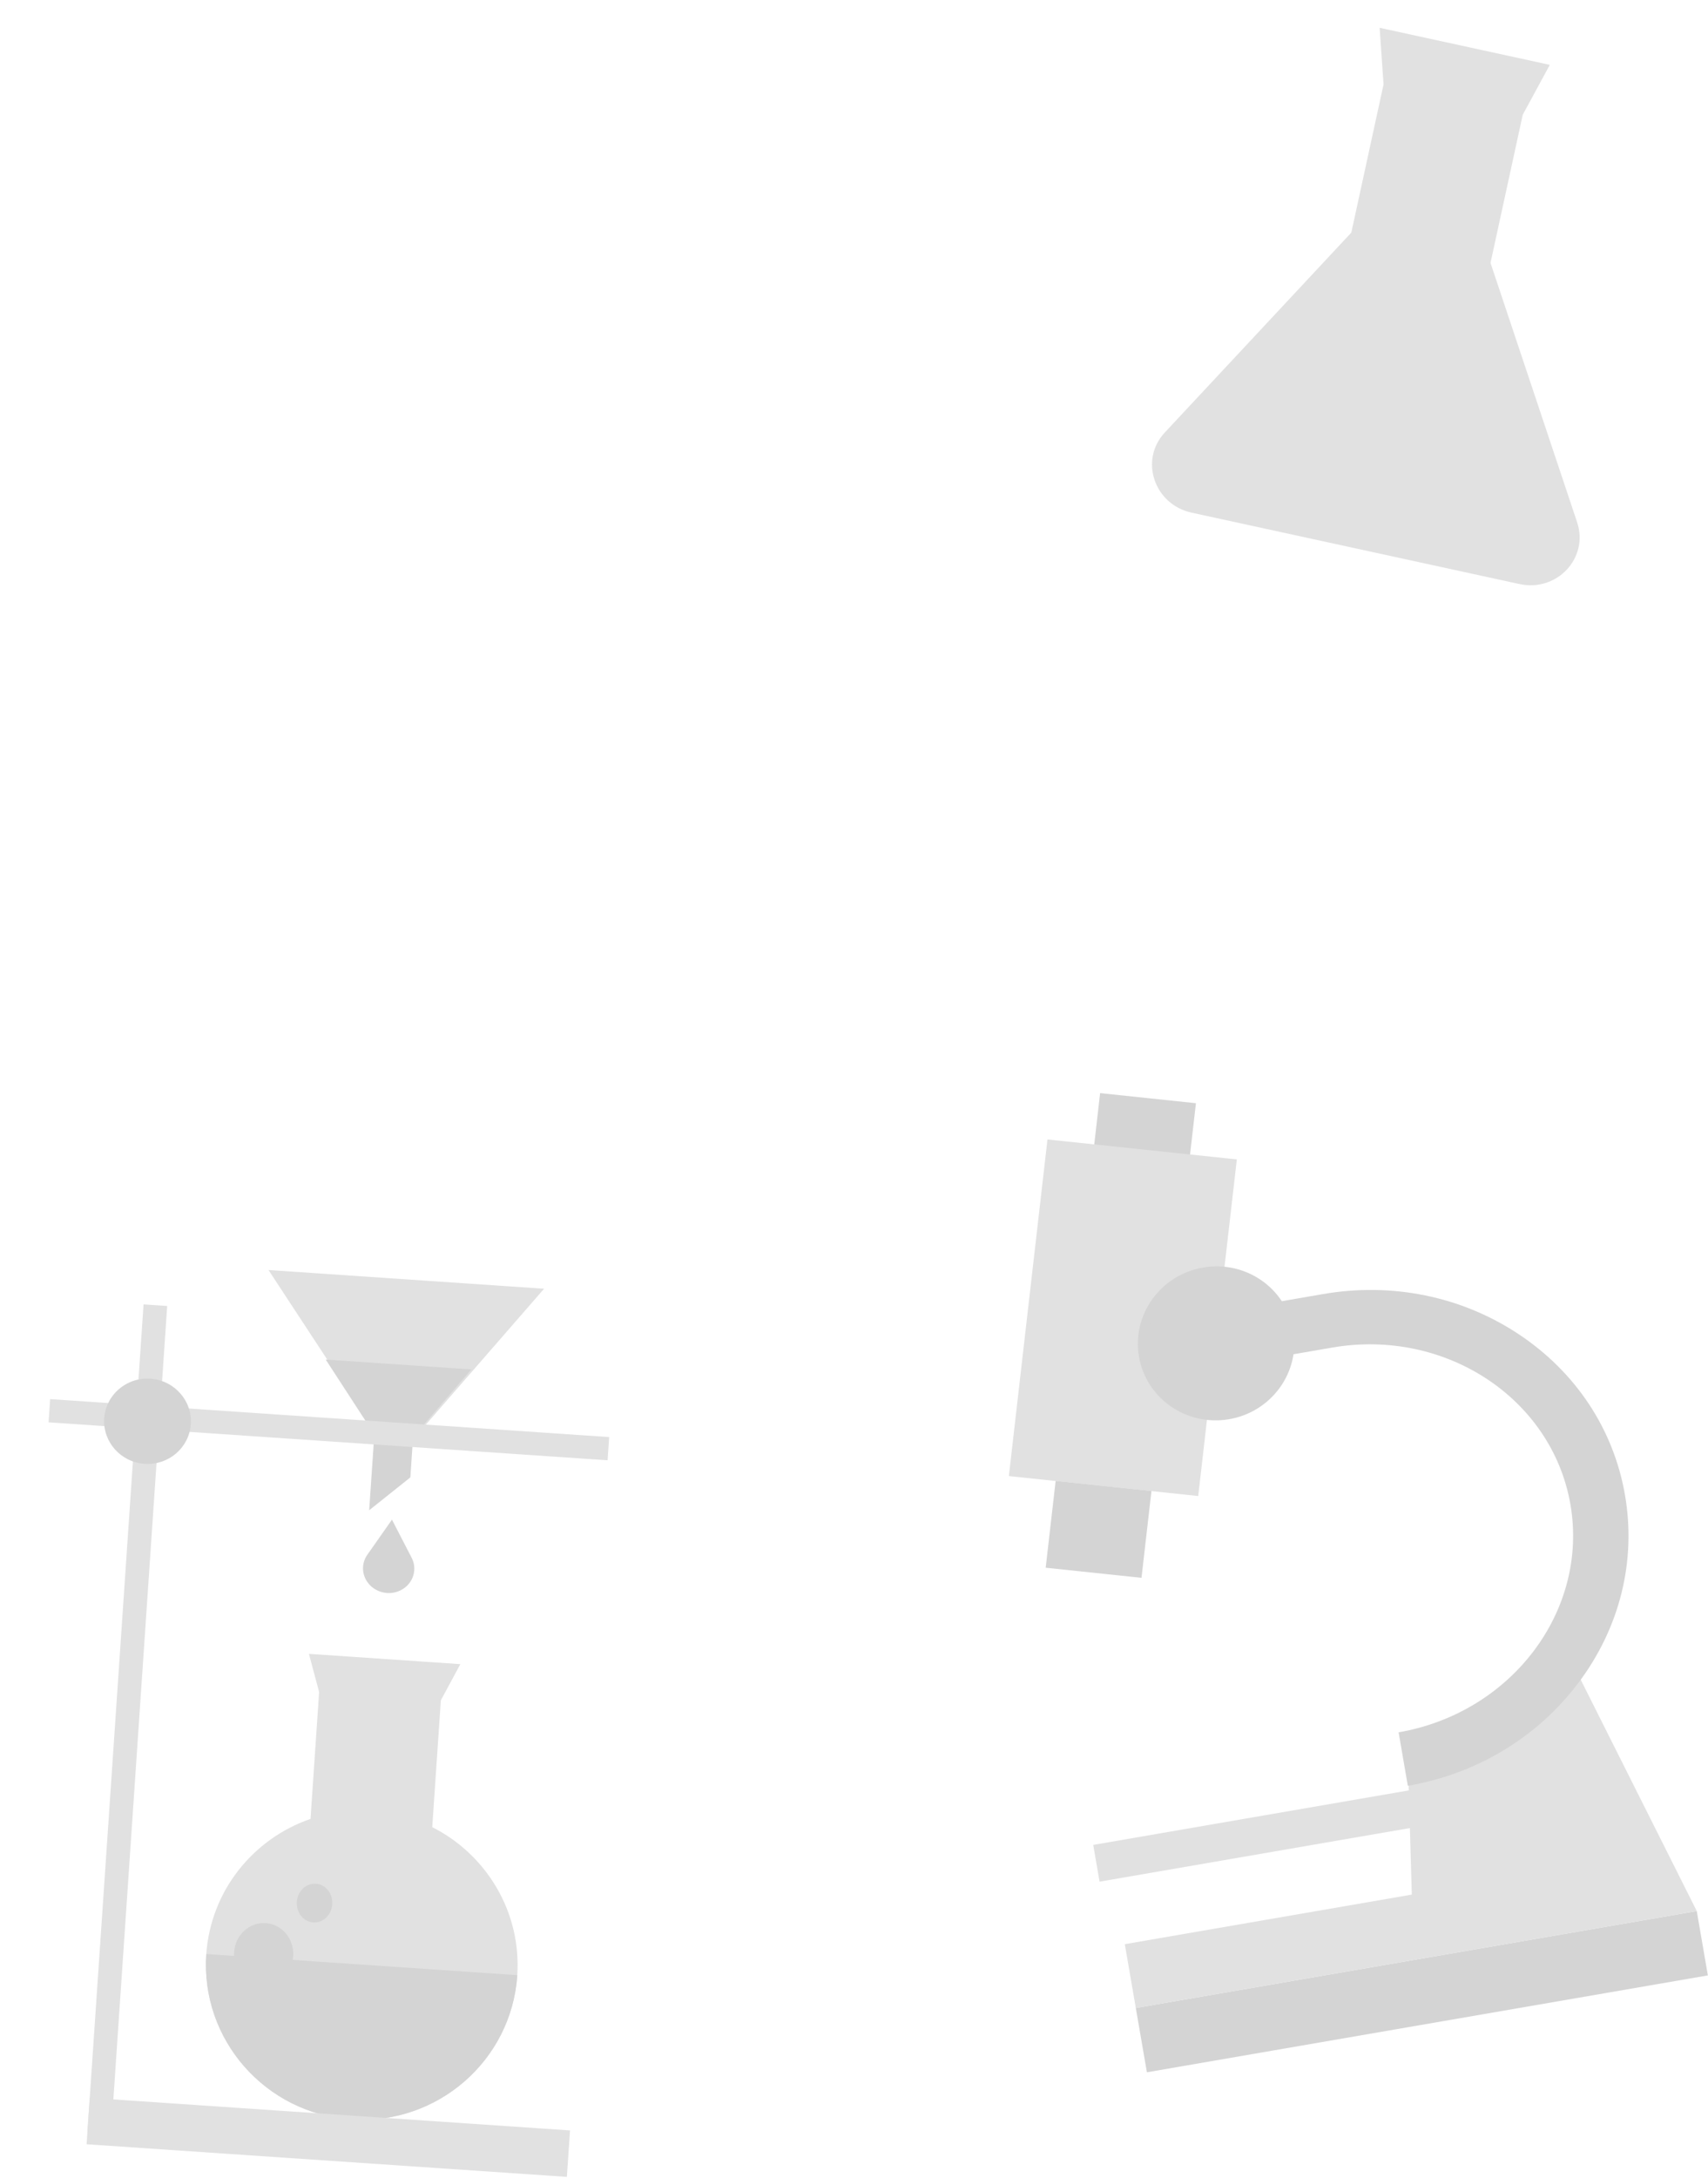 <svg width="543" height="692" viewBox="0 0 543 692" fill="none" xmlns="http://www.w3.org/2000/svg">
<path d="M454.556 567.697L347.553 586.167L349.569 597.849L456.572 579.378L454.556 567.697Z" fill="#E1E1E1"/>
<path d="M539.428 607.189L361.09 637.974L364.619 658.416L542.957 627.631L539.428 607.189Z" fill="#D4D4D4"/>
<path d="M539.43 607.193L361.092 637.978L357.593 617.708L448.838 601.957L447.555 557.62L498.455 525.551L539.43 607.193Z" fill="#E1E1E1"/>
<path d="M380.206 350.516L349.745 347.31L346.58 374.888L377.041 378.094L380.206 350.516Z" fill="#D4D4D4"/>
<path d="M393.209 368.371L333.008 362.034L320.733 468.985L380.934 475.322L393.209 368.371Z" fill="#E1E1E1"/>
<path d="M366.066 473.73L335.605 470.524L332.44 498.102L362.901 501.308L366.066 473.73Z" fill="#D4D4D4"/>
<path d="M390.778 450.91C404.32 448.572 413.437 435.89 411.14 422.584C408.843 409.279 396.003 400.387 382.46 402.725C368.917 405.063 359.8 417.744 362.097 431.05C364.394 444.356 377.235 453.247 390.778 450.91Z" fill="#D4D4D4"/>
<path d="M447.57 567.393L444.637 550.399C480.576 544.195 505.085 511.73 499.266 478.024C493.448 444.319 459.474 421.948 423.534 428.152L367.849 437.765L364.915 420.771L420.601 411.159C442.581 407.364 464.66 411.88 482.766 423.871C500.978 435.935 512.999 454.101 516.612 475.03C520.225 495.96 514.99 517.104 501.876 534.576C488.837 551.943 469.55 563.599 447.57 567.393Z" fill="#D4D4D4"/>
<path d="M501.39 165.94L473.857 83.534L484.104 36.452L492.71 20.608L438.606 8.833L439.85 26.821L429.603 73.903L370.312 137.412C362.168 146.134 366.897 160.286 378.82 162.881L483.067 185.569C494.995 188.165 505.172 177.263 501.39 165.94Z" fill="#E1E1E1"/>
<path d="M137.418 580.528L140.153 540.232L146.353 528.737L98.213 525.469L101.455 537.605L98.72 577.901C80.526 584.168 66.947 600.725 65.571 620.994C63.733 648.075 84.376 671.531 111.678 673.384C138.981 675.237 162.605 654.786 164.443 627.705C165.819 607.437 154.601 589.199 137.421 580.528L137.418 580.528Z" fill="#E1E1E1"/>
<path d="M125.243 464.279L172.969 409.46L85.361 403.513L125.243 464.279Z" fill="#E1E1E1"/>
<path d="M149.854 435.104L103.547 431.96L119.005 455.736L117.369 479.84L130.457 469.399L131.327 456.573L149.854 435.104Z" fill="#D4D4D4"/>
<path d="M164.454 627.558C162.61 654.722 138.982 675.241 111.679 673.388C84.377 671.535 63.738 648.011 65.582 620.847L164.451 627.558L164.454 627.558Z" fill="#D4D4D4"/>
<path d="M181.222 676.886L28.533 666.522L27.532 681.278L180.22 691.642L181.222 676.886Z" fill="#E1E1E1"/>
<path d="M45.642 414.434L27.78 677.577L35.289 678.086L53.151 414.944L45.642 414.434Z" fill="#E1E1E1"/>
<path d="M193.663 456.592L15.943 444.528L15.443 451.906L193.162 463.969L193.663 456.592Z" fill="#E1E1E1"/>
<path d="M45.978 465.094C53.581 465.61 60.156 459.973 60.663 452.503C61.17 445.033 55.417 438.558 47.814 438.042C40.211 437.526 33.636 443.164 33.129 450.634C32.622 458.104 38.374 464.578 45.978 465.094Z" fill="#D4D4D4"/>
<path d="M130.87 494.938L124.645 482.893L124.653 482.778L124.613 482.833L124.586 482.782L124.58 482.877L116.785 493.971C115.163 496.28 114.962 499.249 116.256 501.757C117.543 504.246 120.108 505.906 123.002 506.125L123.001 506.137C125.92 506.335 128.717 505.033 130.338 502.724C131.96 500.415 132.161 497.445 130.867 494.938L130.87 494.938Z" fill="#D4D4D4"/>
<path d="M83.146 630.69C88.33 631.042 92.831 626.923 93.2 621.49C93.569 616.057 89.665 611.367 84.481 611.016C79.297 610.664 74.796 614.783 74.427 620.216C74.058 625.648 77.962 630.338 83.146 630.69Z" fill="#D4D4D4"/>
<path d="M99.581 610.8C102.691 611.011 105.399 608.43 105.63 605.034C105.86 601.639 103.526 598.715 100.415 598.504C97.305 598.293 94.596 600.874 94.366 604.27C94.135 607.665 96.47 610.589 99.581 610.8Z" fill="#D4D4D4"/>
</svg>
